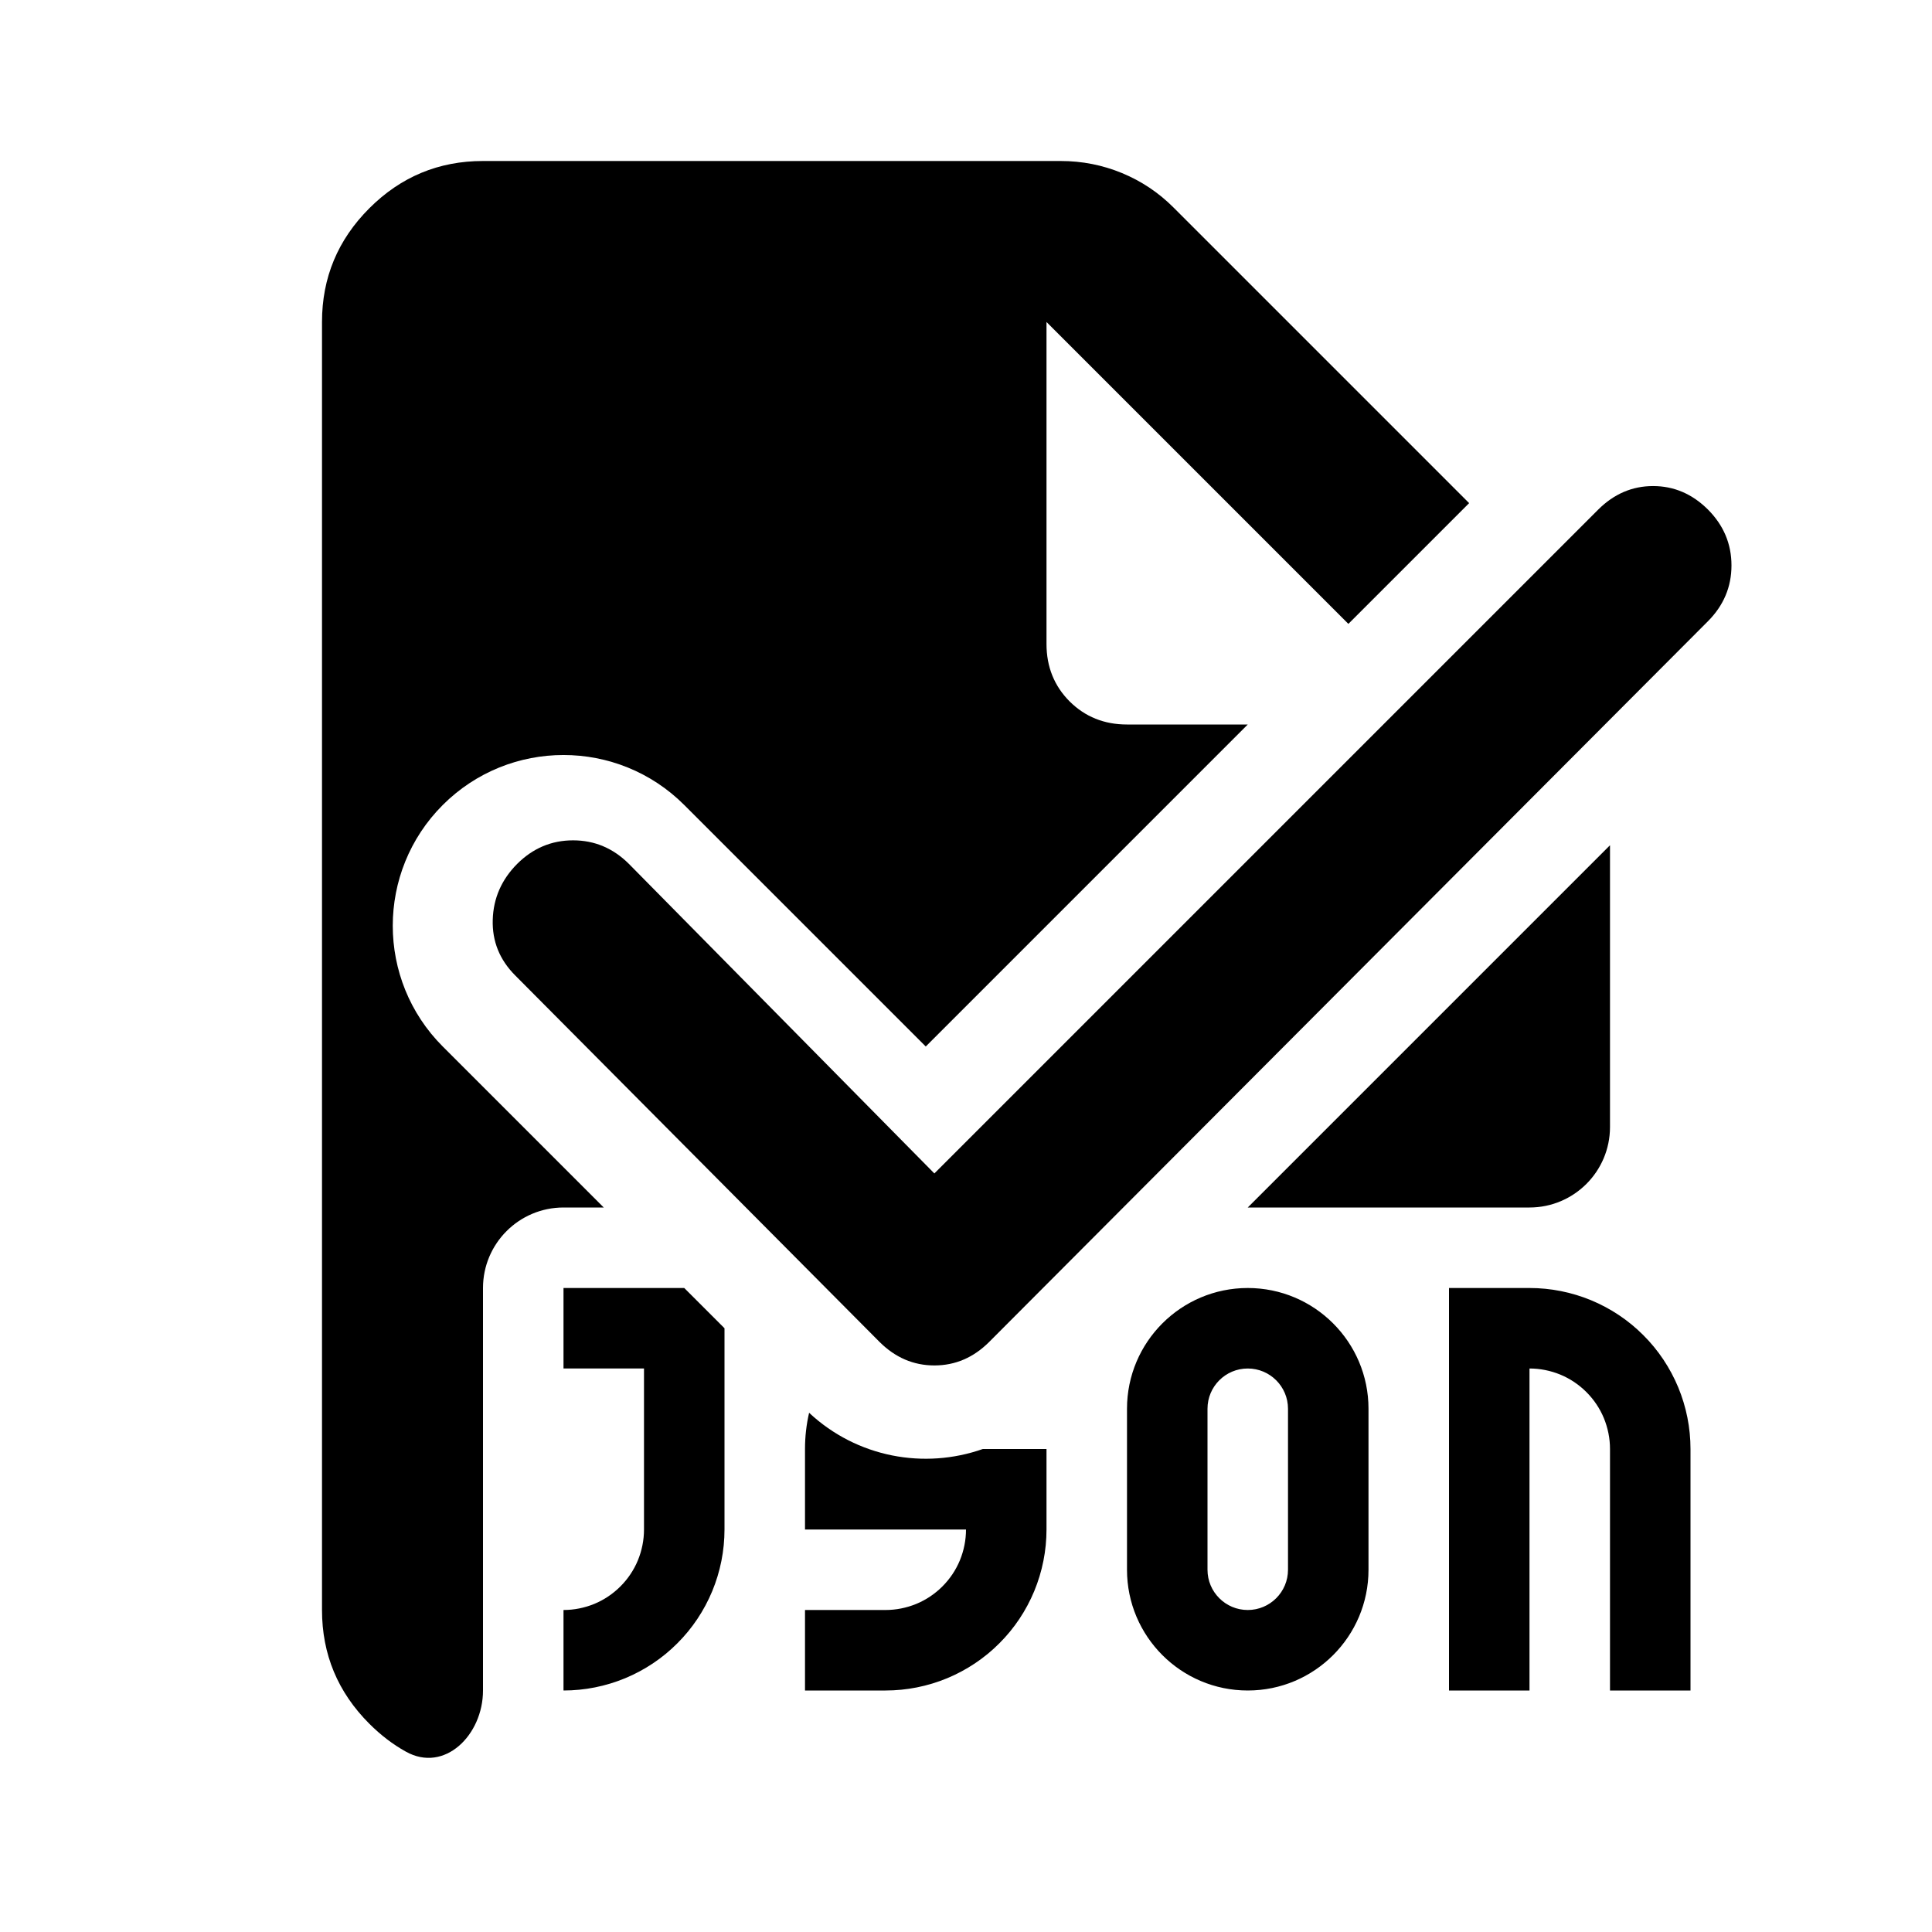 <svg width="24" height="24" viewBox="0 0 24 24" fill="none" xmlns="http://www.w3.org/2000/svg" data-seed-icon="true" data-seed-icon-version="0.7.3">
  <g>
    <mask id="mask0_3875_3722" style="mask-type:alpha" maskUnits="userSpaceOnUse" x="0" y="0" width="24" height="24">
      <rect width="24" height="24" fill="currentColor"/>
    </mask>
    <g mask="url(#mask0_3875_3722)">
      <path fill-rule="evenodd" clip-rule="evenodd" d="M5.041 21.759C5.523 22.029 6 21.552 6 21V16C6 15.448 6.448 15 7 15H7.5L5.5 13C4.672 12.172 4.672 10.828 5.5 10C6.328 9.172 7.672 9.172 8.5 10L11.5 13L15.5 9H14C13.717 9 13.479 8.904 13.287 8.713C13.096 8.521 13 8.283 13 8V4L16.75 7.75L18.25 6.25L14.575 2.575C14.392 2.392 14.179 2.25 13.938 2.15C13.696 2.05 13.442 2 13.175 2H6C5.45 2 4.979 2.196 4.588 2.587C4.196 2.979 4 3.45 4 4V20C4 20.55 4.196 21.021 4.588 21.413C4.728 21.553 4.879 21.669 5.041 21.759ZM10.051 17.55C10.646 18.106 11.483 18.256 12.209 18H13V19C13 19.263 12.948 19.523 12.848 19.765C12.747 20.008 12.6 20.229 12.414 20.414C12.229 20.6 12.008 20.747 11.765 20.848C11.523 20.948 11.263 21 11 21H10V20H11C11.131 20 11.261 19.974 11.383 19.924C11.504 19.874 11.614 19.8 11.707 19.707C11.8 19.614 11.874 19.504 11.924 19.383C11.974 19.261 12 19.131 12 19H10V18C10 17.848 10.017 17.697 10.051 17.55ZM20 10.5L15.5 15H19C19.552 15 20 14.552 20 14V10.5ZM8.5 16L9 16.5V19C9 19.263 8.948 19.523 8.848 19.765C8.747 20.008 8.6 20.229 8.414 20.414C8.229 20.6 8.008 20.747 7.765 20.848C7.523 20.948 7.263 21 7 21V20C7.131 20 7.261 19.974 7.383 19.924C7.504 19.874 7.614 19.8 7.707 19.707C7.8 19.614 7.874 19.504 7.924 19.383C7.974 19.261 8 19.131 8 19V17H7V16H8H8.5ZM21 21H20V18C20 17.869 19.974 17.739 19.924 17.617C19.874 17.496 19.8 17.386 19.707 17.293C19.614 17.2 19.504 17.126 19.383 17.076C19.261 17.026 19.131 17 19 17V21H18V16H19C19.263 16 19.523 16.052 19.765 16.152C20.008 16.253 20.229 16.4 20.414 16.586C20.6 16.771 20.747 16.992 20.848 17.235C20.948 17.477 21 17.737 21 18V21ZM16 17.5V19.5C16 19.776 15.776 20 15.5 20C15.224 20 15 19.776 15 19.5V17.5C15 17.224 15.224 17 15.5 17C15.776 17 16 17.224 16 17.5ZM14 17.5C14 16.672 14.672 16 15.5 16C16.328 16 17 16.672 17 17.5V19.5C17 20.328 16.328 21 15.5 21C14.672 21 14 20.328 14 19.5V17.5ZM19.854 6.33L11.607 14.577L7.812 10.731C7.617 10.537 7.386 10.439 7.119 10.439C6.851 10.439 6.62 10.537 6.425 10.731C6.231 10.926 6.129 11.157 6.121 11.425C6.113 11.692 6.206 11.923 6.401 12.118L10.926 16.67C11.121 16.864 11.348 16.962 11.607 16.962C11.867 16.962 12.094 16.864 12.288 16.67L21.217 7.717C21.411 7.522 21.509 7.291 21.509 7.024C21.509 6.756 21.411 6.525 21.217 6.33C21.022 6.136 20.795 6.038 20.535 6.038C20.276 6.038 20.049 6.136 19.854 6.33Z" fill="currentColor"/>
    </g>
  </g>
</svg>
